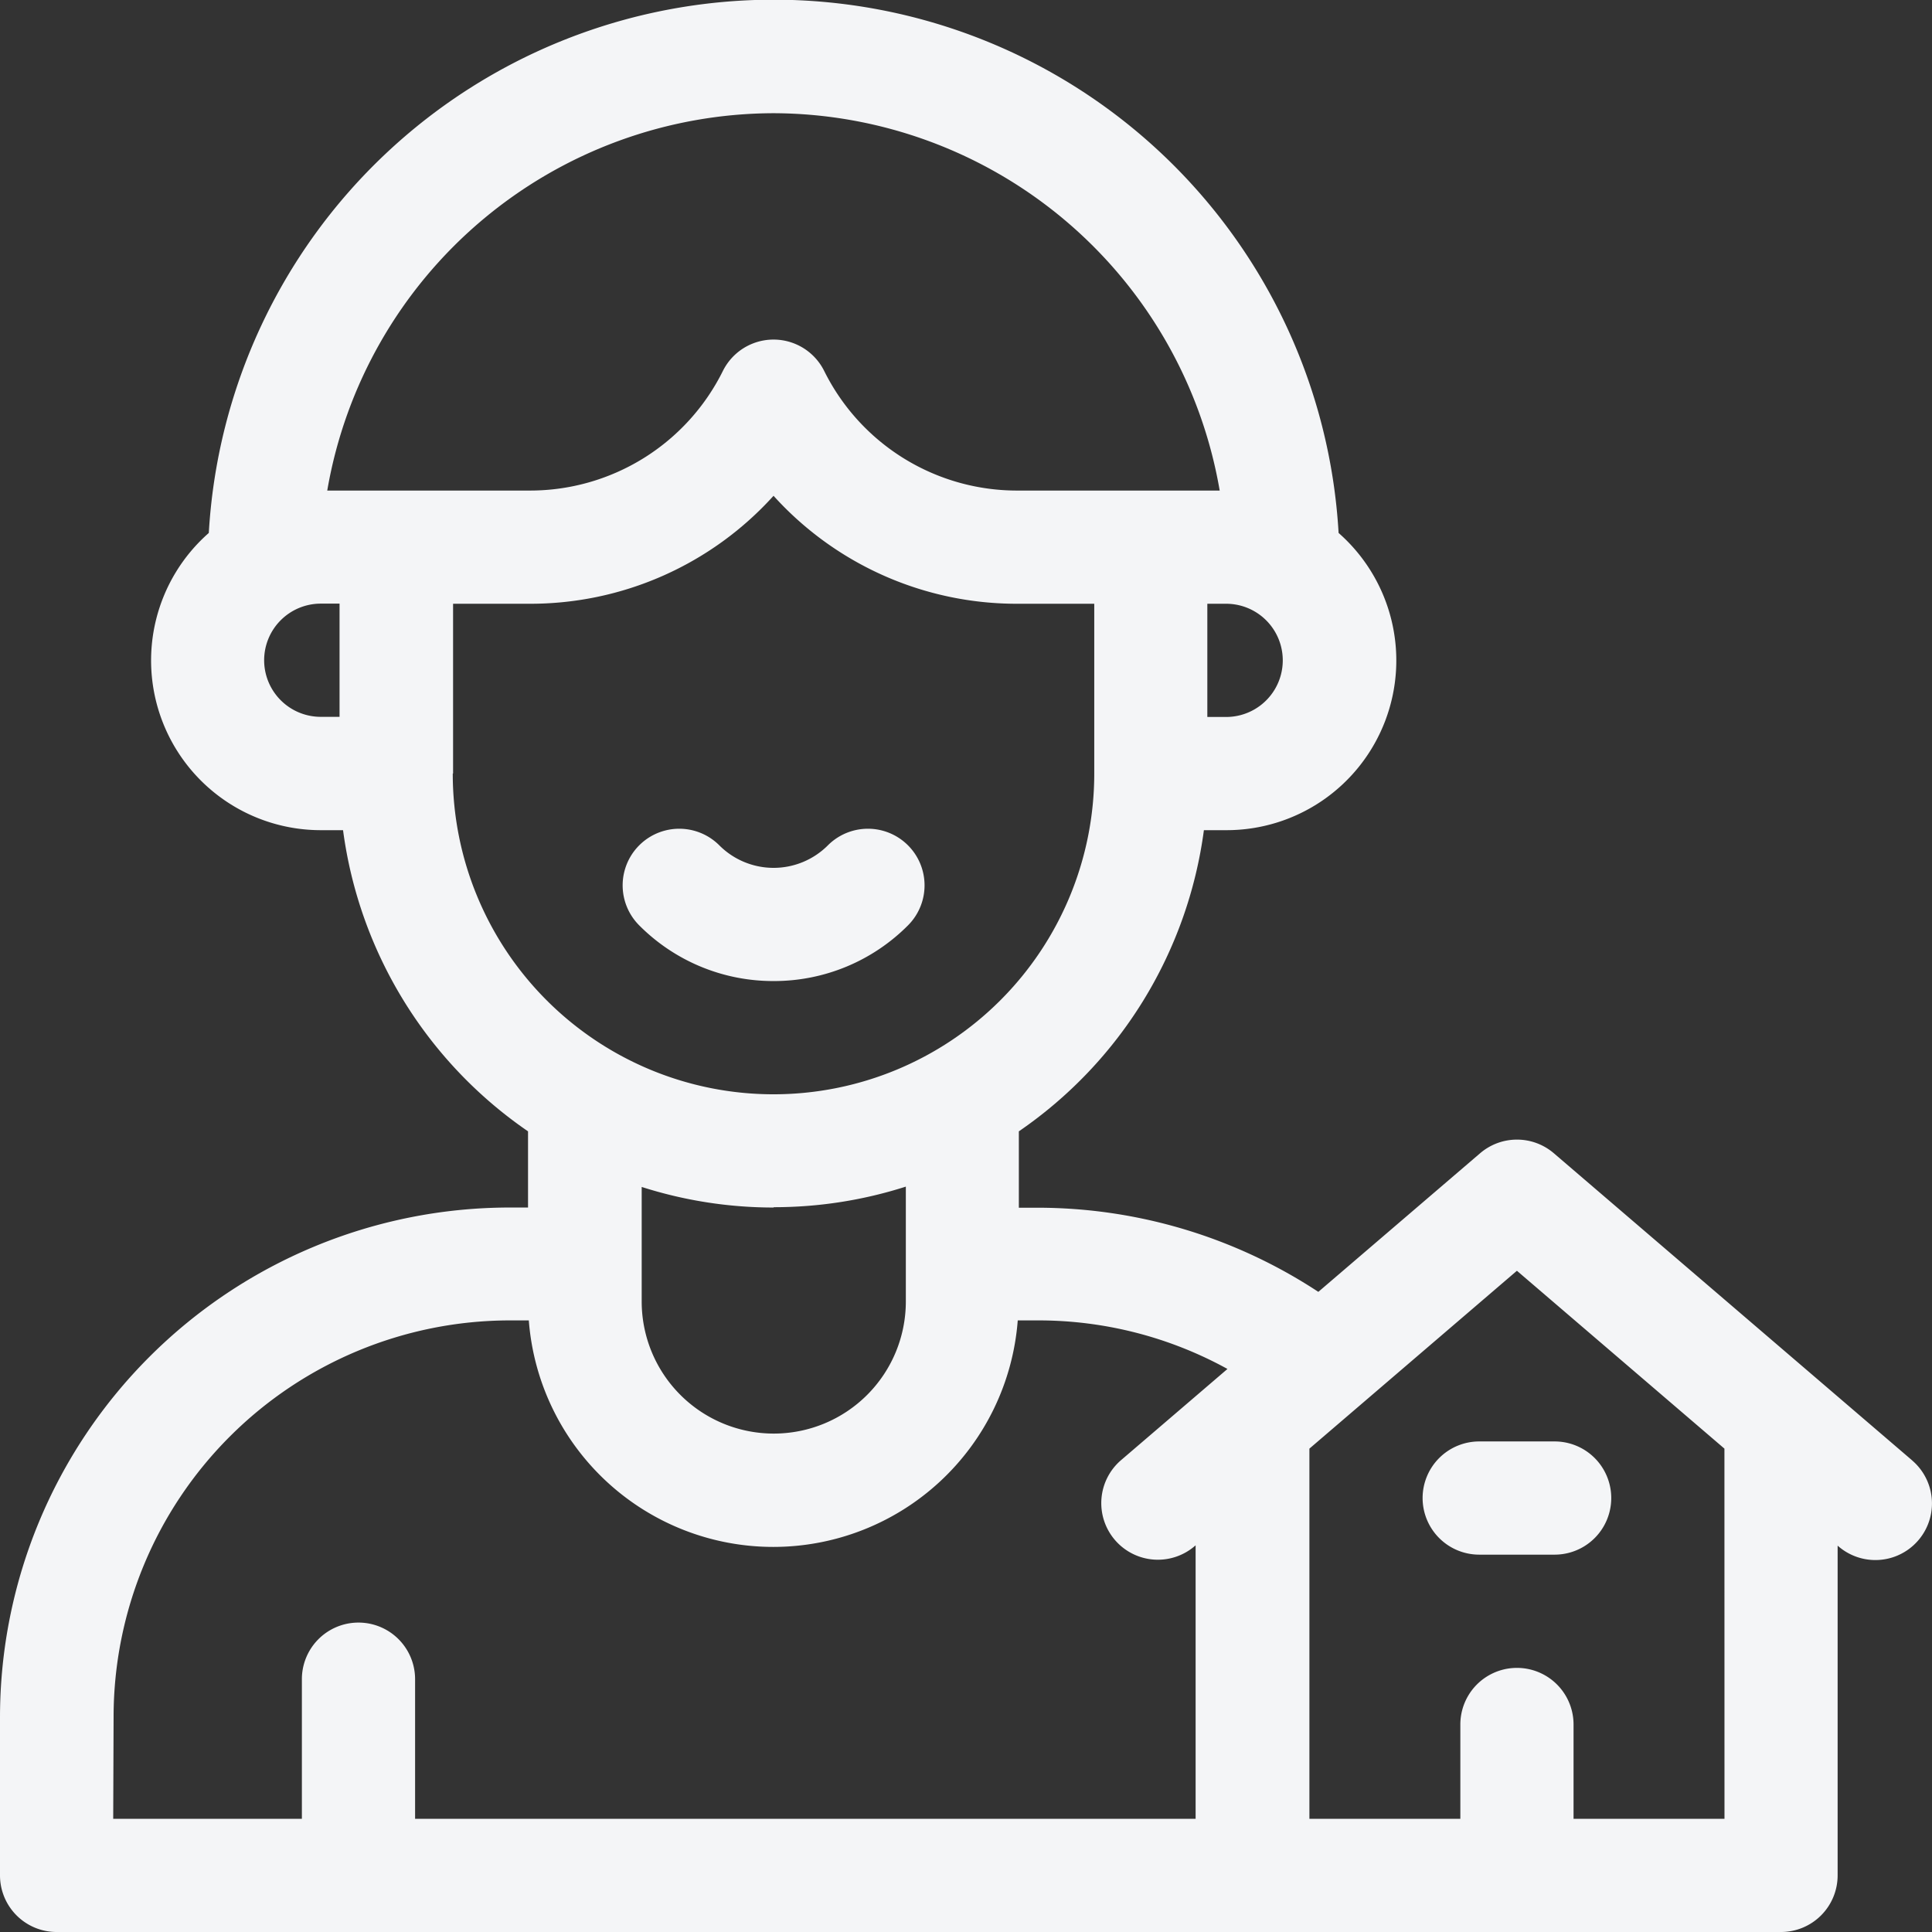 <svg xmlns="http://www.w3.org/2000/svg" width="29.849" height="29.849" viewBox="0 0 29.849 29.849"><rect x="0" y="0" width="29.849" height="29.849" fill="#333333" stroke="none"/><defs><style>.a{fill:#f4f5f7;}</style></defs><path class="a" d="M167.332,221.989a2.917,2.917,0,0,0,2.076-.86.874.874,0,1,0-1.237-1.237,1.185,1.185,0,0,1-1.678,0,.874.874,0,0,0-1.237,1.237A2.917,2.917,0,0,0,167.332,221.989Z" transform="translate(-155.38 -206.832)"/><path class="a" d="M29.544,22.564l-5.538-4.747a.875.875,0,0,0-1.138,0l-2.5,2.142a7.9,7.9,0,0,0-4.336-1.3h-.291V17.479A6.712,6.712,0,0,0,18.6,12.826h.349a2.622,2.622,0,0,0,1.732-4.592,8.742,8.742,0,0,0-17.455,0,2.622,2.622,0,0,0,1.732,4.592H5.3a6.712,6.712,0,0,0,2.858,4.653v1.177H7.87A7.879,7.879,0,0,0,0,26.526v2.449a.875.875,0,0,0,.874.874H27.517a.875.875,0,0,0,.874-.874V23.88l.014.012a.874.874,0,1,0,1.138-1.328Zm-10.6-11.487h-.291V9.328h.291a.874.874,0,1,1,0,1.749Zm-7-9.328a7.016,7.016,0,0,1,6.9,5.83H15.725A3.326,3.326,0,0,1,12.733,5.73a.874.874,0,0,0-1.564,0A3.326,3.326,0,0,1,8.178,7.579H5.056a7.016,7.016,0,0,1,6.9-5.83ZM4.081,10.2a.875.875,0,0,1,.874-.874h.291v1.749H4.955A.875.875,0,0,1,4.081,10.2ZM7,11.951V9.328H8.178A5.063,5.063,0,0,0,11.951,7.66a5.063,5.063,0,0,0,3.773,1.668h1.182v2.623a4.955,4.955,0,1,1-9.911,0Zm4.955,6.7a6.681,6.681,0,0,0,2.04-.318v1.775a2.04,2.04,0,0,1-4.081,0V18.338A6.679,6.679,0,0,0,11.951,18.656Zm-10.2,7.87A6.128,6.128,0,0,1,7.87,20.4h.3a3.788,3.788,0,0,0,7.554,0h.3a6.054,6.054,0,0,1,2.94.75l-1.644,1.409a.874.874,0,1,0,1.138,1.328l.014-.012V28.1H6.413V25.943a.874.874,0,0,0-1.749,0V28.1H1.749ZM26.643,28.1H24.311V26.643a.874.874,0,1,0-1.749,0V28.1H20.23V22.381l3.206-2.748,3.206,2.748Z" transform="translate(0 0)"/><path class="a" d="M377,382.874a.875.875,0,0,0,.874.875h1.166a.874.874,0,1,0,0-1.749h-1.166A.875.875,0,0,0,377,382.874Z" transform="translate(-355.021 -359.73)"/></svg>